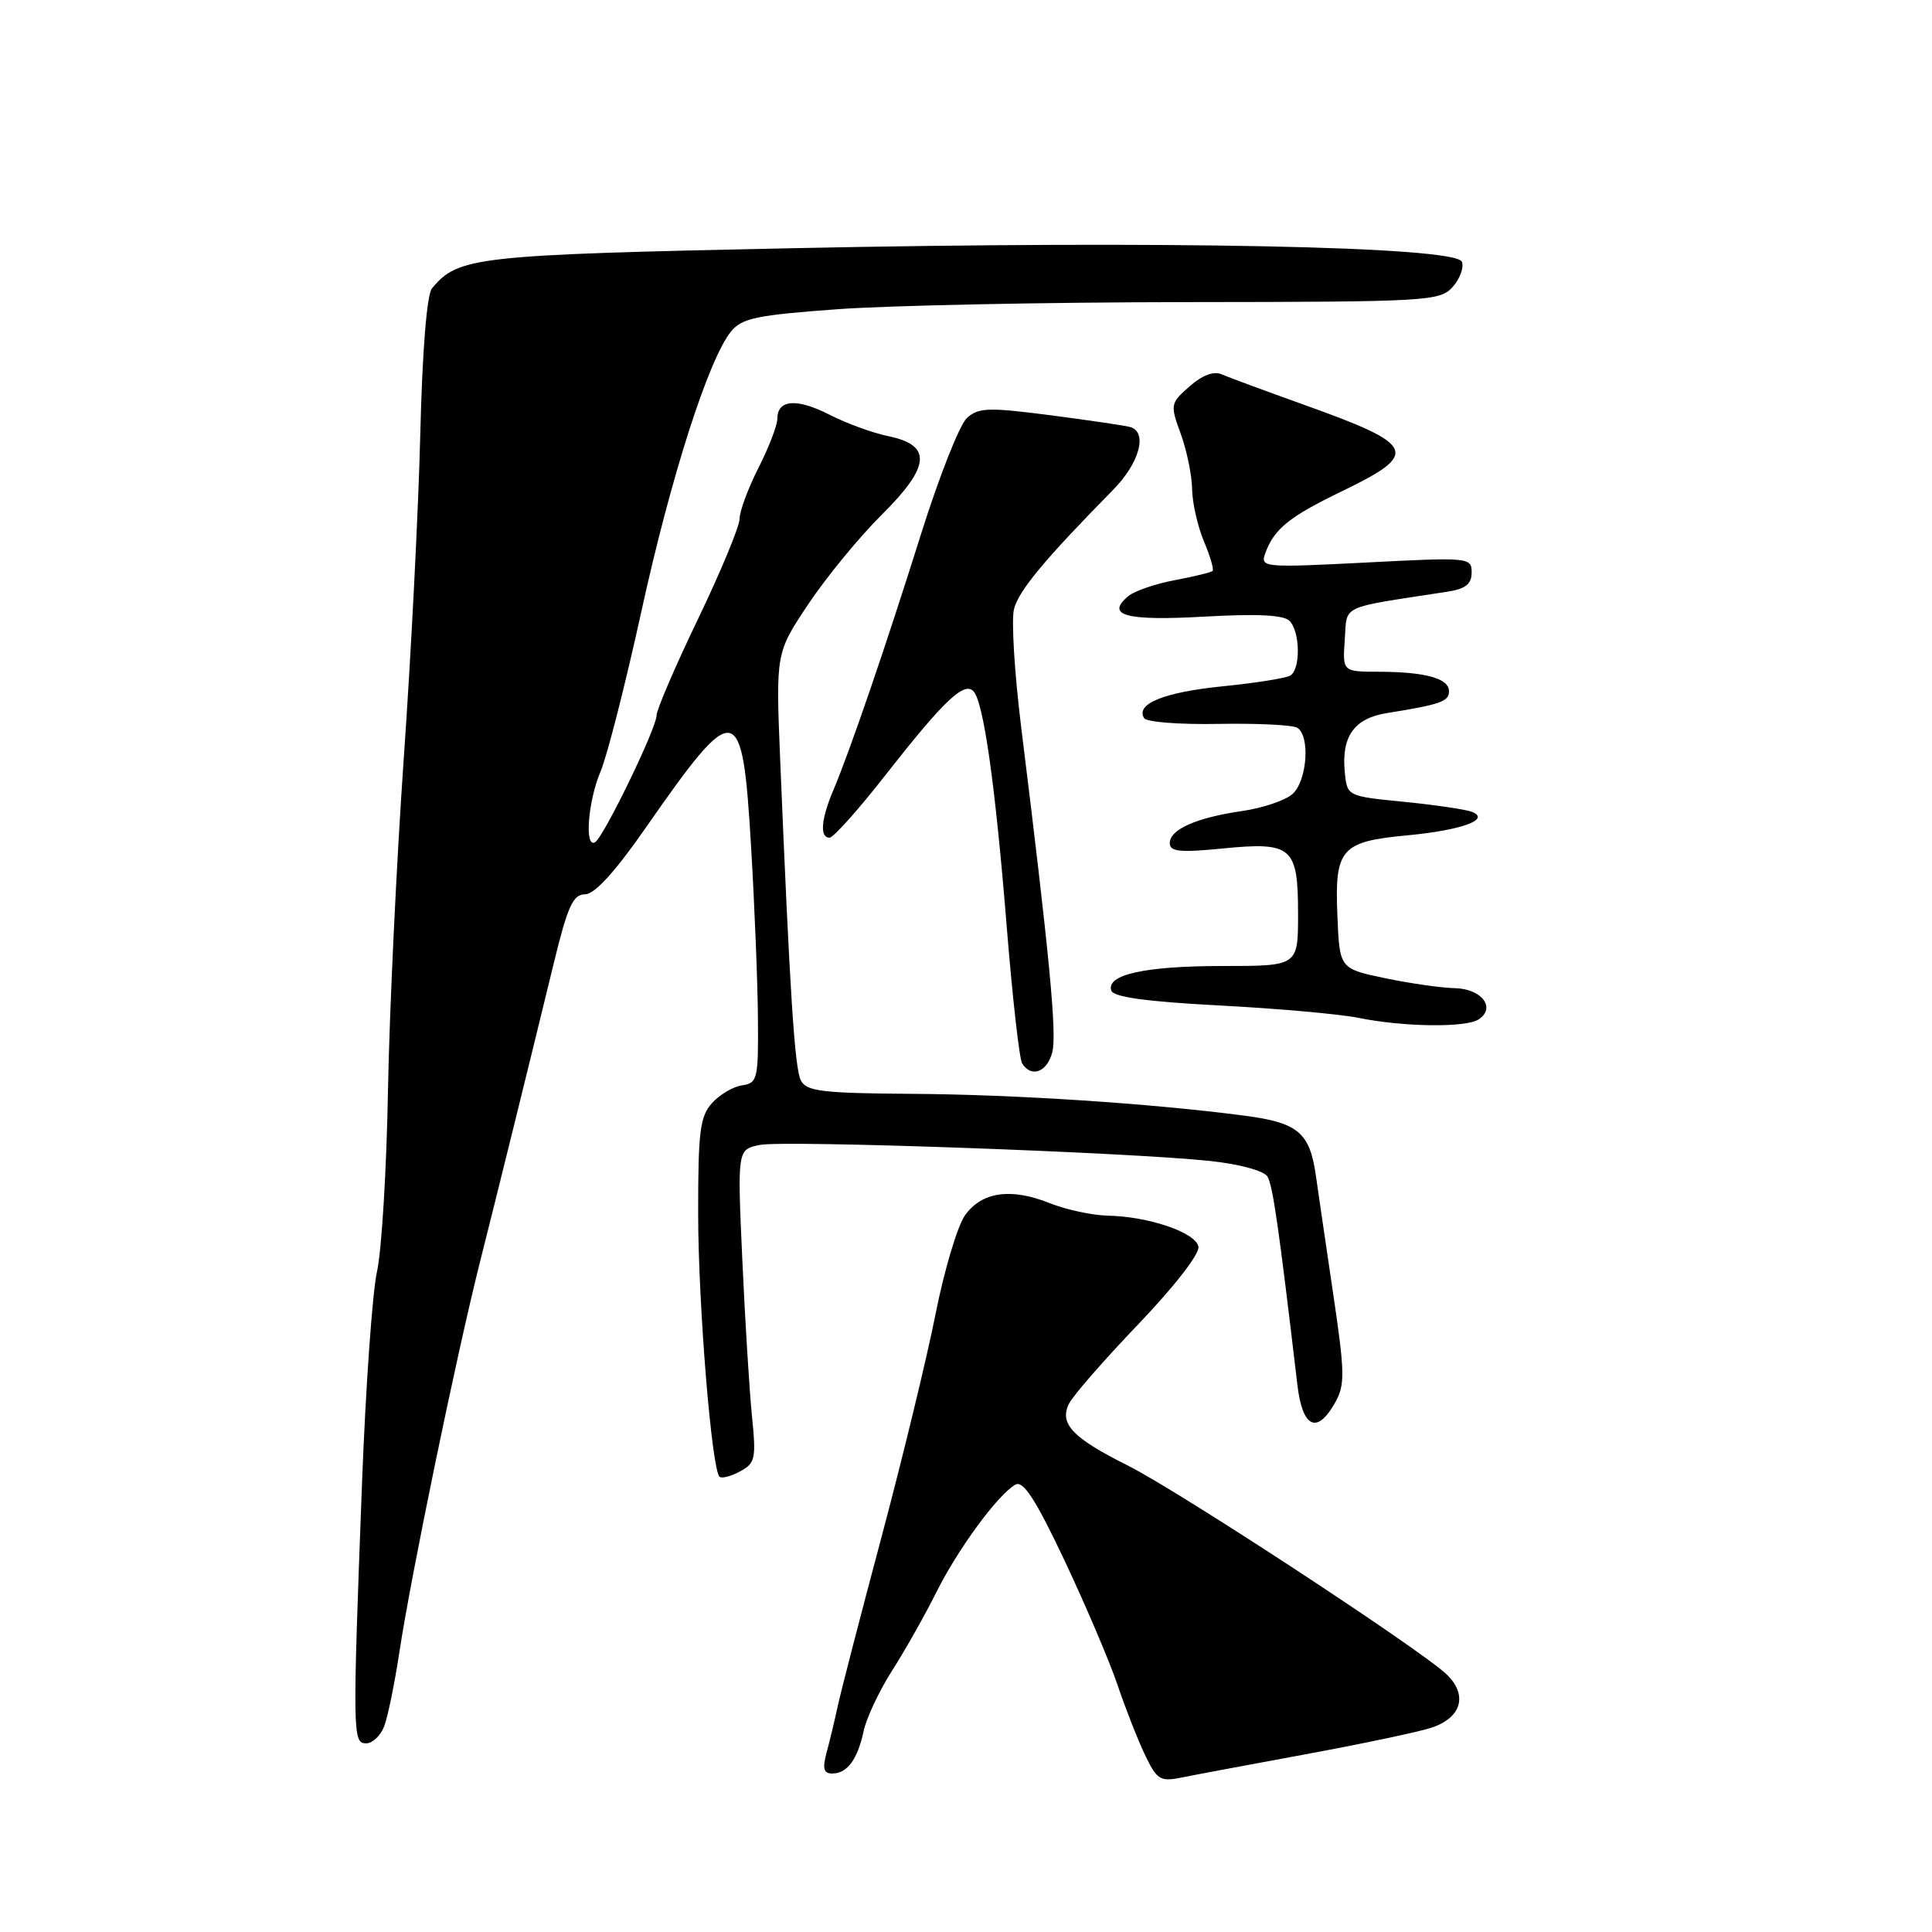 <?xml version="1.0" encoding="UTF-8" standalone="no"?>
<!DOCTYPE svg PUBLIC "-//W3C//DTD SVG 1.1//EN" "http://www.w3.org/Graphics/SVG/1.1/DTD/svg11.dtd" >
<svg xmlns="http://www.w3.org/2000/svg" xmlns:xlink="http://www.w3.org/1999/xlink" version="1.1" viewBox="0 0 256 256">
 <g >
 <path fill="currentColor"
d=" M 173.00 232.45 C 180.43 231.08 187.92 229.50 189.64 228.94 C 193.67 227.63 194.54 224.59 191.67 221.85 C 188.22 218.56 156.12 197.53 149.44 194.19 C 142.17 190.56 140.37 188.69 141.61 186.06 C 142.10 185.01 146.24 180.26 150.81 175.49 C 155.64 170.44 158.98 166.13 158.80 165.19 C 158.44 163.31 152.23 161.19 146.77 161.08 C 144.72 161.03 141.27 160.29 139.11 159.43 C 133.96 157.37 130.13 157.91 127.89 161.00 C 126.89 162.38 125.14 168.22 123.99 174.00 C 122.85 179.78 119.63 193.05 116.85 203.50 C 114.06 213.95 111.44 224.07 111.02 226.00 C 110.61 227.93 109.93 230.74 109.52 232.25 C 108.96 234.35 109.14 235.00 110.27 235.00 C 112.26 235.00 113.63 233.15 114.44 229.36 C 114.81 227.63 116.51 224.03 118.21 221.36 C 119.92 218.69 122.55 214.03 124.06 211.00 C 126.96 205.20 132.23 198.03 134.55 196.72 C 135.58 196.14 137.20 198.63 141.03 206.72 C 143.83 212.65 146.99 220.07 148.06 223.21 C 149.12 226.35 150.77 230.55 151.72 232.54 C 153.28 235.81 153.74 236.10 156.47 235.55 C 158.14 235.21 165.57 233.82 173.00 232.45 Z  M 50.91 228.73 C 51.39 227.48 52.28 223.10 52.91 218.98 C 54.44 208.84 60.45 179.77 63.53 167.50 C 66.21 156.87 69.82 142.24 73.41 127.50 C 75.22 120.07 75.94 118.50 77.52 118.50 C 78.79 118.50 81.49 115.54 85.58 109.66 C 97.56 92.45 98.37 92.60 99.52 112.16 C 99.99 120.05 100.40 130.32 100.43 135.00 C 100.50 142.95 100.36 143.52 98.35 143.81 C 97.17 143.97 95.37 145.03 94.35 146.16 C 92.75 147.93 92.50 149.93 92.51 160.85 C 92.52 172.85 94.29 194.63 95.34 195.67 C 95.61 195.94 96.83 195.63 98.04 194.98 C 100.08 193.89 100.21 193.29 99.64 187.65 C 99.30 184.27 98.72 174.93 98.36 166.90 C 97.70 152.31 97.70 152.31 100.68 151.71 C 103.94 151.06 149.40 152.68 160.30 153.83 C 164.18 154.24 167.46 155.13 167.93 155.88 C 168.65 157.05 169.41 162.31 171.91 183.50 C 172.58 189.21 174.52 190.12 176.91 185.85 C 178.24 183.49 178.21 181.91 176.64 171.35 C 175.68 164.83 174.65 157.85 174.37 155.84 C 173.56 150.06 172.02 148.76 164.89 147.83 C 152.44 146.20 134.55 145.03 120.86 144.94 C 108.96 144.86 106.87 144.61 106.12 143.17 C 105.30 141.58 104.66 131.67 103.37 100.50 C 102.80 86.50 102.80 86.50 107.14 80.00 C 109.54 76.42 113.89 71.13 116.81 68.23 C 123.29 61.81 123.54 59.00 117.73 57.80 C 115.66 57.38 112.13 56.09 109.89 54.94 C 105.55 52.73 103.00 52.94 103.00 55.50 C 103.00 56.36 101.87 59.29 100.50 62.00 C 99.12 64.71 98.00 67.75 98.00 68.74 C 98.00 69.73 95.53 75.70 92.50 82.00 C 89.47 88.30 87.00 94.05 87.00 94.79 C 87.00 96.47 80.02 110.87 78.86 111.59 C 77.42 112.48 77.90 106.17 79.58 102.22 C 80.45 100.17 82.88 90.62 84.99 81.00 C 88.90 63.15 93.88 47.61 96.86 43.93 C 98.29 42.16 100.26 41.75 111.01 40.97 C 117.88 40.47 138.62 40.05 157.10 40.03 C 189.19 40.00 190.77 39.91 192.47 38.04 C 193.44 36.96 194.00 35.45 193.71 34.69 C 192.93 32.64 154.26 31.86 104.95 32.89 C 62.91 33.77 60.72 34.02 57.24 38.21 C 56.56 39.03 55.96 46.45 55.69 57.52 C 55.45 67.41 54.47 86.75 53.50 100.50 C 52.54 114.25 51.60 134.03 51.41 144.46 C 51.23 154.89 50.57 165.69 49.96 168.46 C 49.34 171.23 48.45 183.85 47.97 196.50 C 46.71 229.91 46.72 231.00 48.52 231.00 C 49.36 231.00 50.44 229.98 50.91 228.73 Z  M 139.44 139.40 C 140.05 136.94 139.07 126.65 135.32 96.42 C 134.43 89.23 133.99 82.16 134.36 80.71 C 134.97 78.28 138.39 74.16 147.48 64.92 C 151.00 61.35 152.11 57.25 149.75 56.58 C 149.06 56.39 144.31 55.69 139.18 55.02 C 130.98 53.96 129.65 54.00 128.12 55.39 C 127.16 56.26 124.43 63.17 122.05 70.74 C 117.36 85.67 112.60 99.58 110.39 104.78 C 108.79 108.57 108.60 111.00 109.92 111.00 C 110.42 111.00 113.74 107.29 117.29 102.75 C 125.01 92.89 127.71 90.31 128.97 91.57 C 130.32 92.94 131.88 103.91 133.41 122.95 C 134.16 132.23 135.07 140.31 135.44 140.91 C 136.65 142.86 138.77 142.06 139.44 139.40 Z  M 195.90 135.09 C 198.28 133.58 196.35 131.01 192.78 130.94 C 190.98 130.90 186.80 130.30 183.50 129.61 C 177.50 128.35 177.50 128.35 177.21 121.29 C 176.84 112.47 177.69 111.51 186.45 110.69 C 193.68 110.01 197.63 108.57 195.00 107.56 C 194.18 107.25 190.12 106.65 186.00 106.24 C 178.50 105.50 178.50 105.50 178.19 102.30 C 177.73 97.58 179.44 95.18 183.76 94.49 C 190.91 93.34 192.00 92.95 192.00 91.60 C 192.00 89.89 188.90 89.03 182.69 89.01 C 177.89 89.00 177.89 89.00 178.19 84.75 C 178.53 80.06 177.31 80.63 191.75 78.41 C 194.20 78.03 195.00 77.40 195.00 75.86 C 195.00 73.86 194.68 73.83 180.98 74.54 C 167.53 75.23 166.99 75.18 167.63 73.38 C 168.81 70.08 170.76 68.50 177.96 65.02 C 188.14 60.09 187.64 58.95 172.94 53.69 C 167.75 51.83 162.77 49.99 161.87 49.60 C 160.83 49.14 159.31 49.71 157.63 51.19 C 155.07 53.44 155.04 53.61 156.46 57.50 C 157.26 59.70 157.93 62.98 157.96 64.78 C 157.98 66.59 158.68 69.69 159.51 71.69 C 160.35 73.68 160.87 75.46 160.68 75.65 C 160.49 75.84 158.24 76.39 155.68 76.87 C 153.12 77.35 150.35 78.30 149.52 78.98 C 146.43 81.55 149.17 82.29 159.51 81.71 C 166.52 81.31 170.08 81.48 170.86 82.26 C 172.28 83.68 172.36 88.66 170.98 89.51 C 170.42 89.86 166.38 90.50 161.99 90.94 C 154.22 91.73 150.43 93.27 151.60 95.16 C 151.92 95.68 156.36 96.02 161.48 95.92 C 166.60 95.83 171.28 96.06 171.89 96.43 C 173.64 97.51 173.20 103.51 171.25 105.22 C 170.29 106.07 167.30 107.07 164.62 107.46 C 158.53 108.34 155.00 109.90 155.00 111.72 C 155.00 112.85 156.34 112.99 161.99 112.43 C 171.22 111.52 172.00 112.20 172.00 121.12 C 172.00 128.00 172.00 128.00 162.07 128.00 C 151.71 128.00 146.55 129.14 147.25 131.26 C 147.54 132.12 151.92 132.72 161.58 133.23 C 169.24 133.63 177.53 134.37 180.00 134.87 C 185.96 136.08 194.16 136.19 195.90 135.09 Z "/>
</g>
</svg>